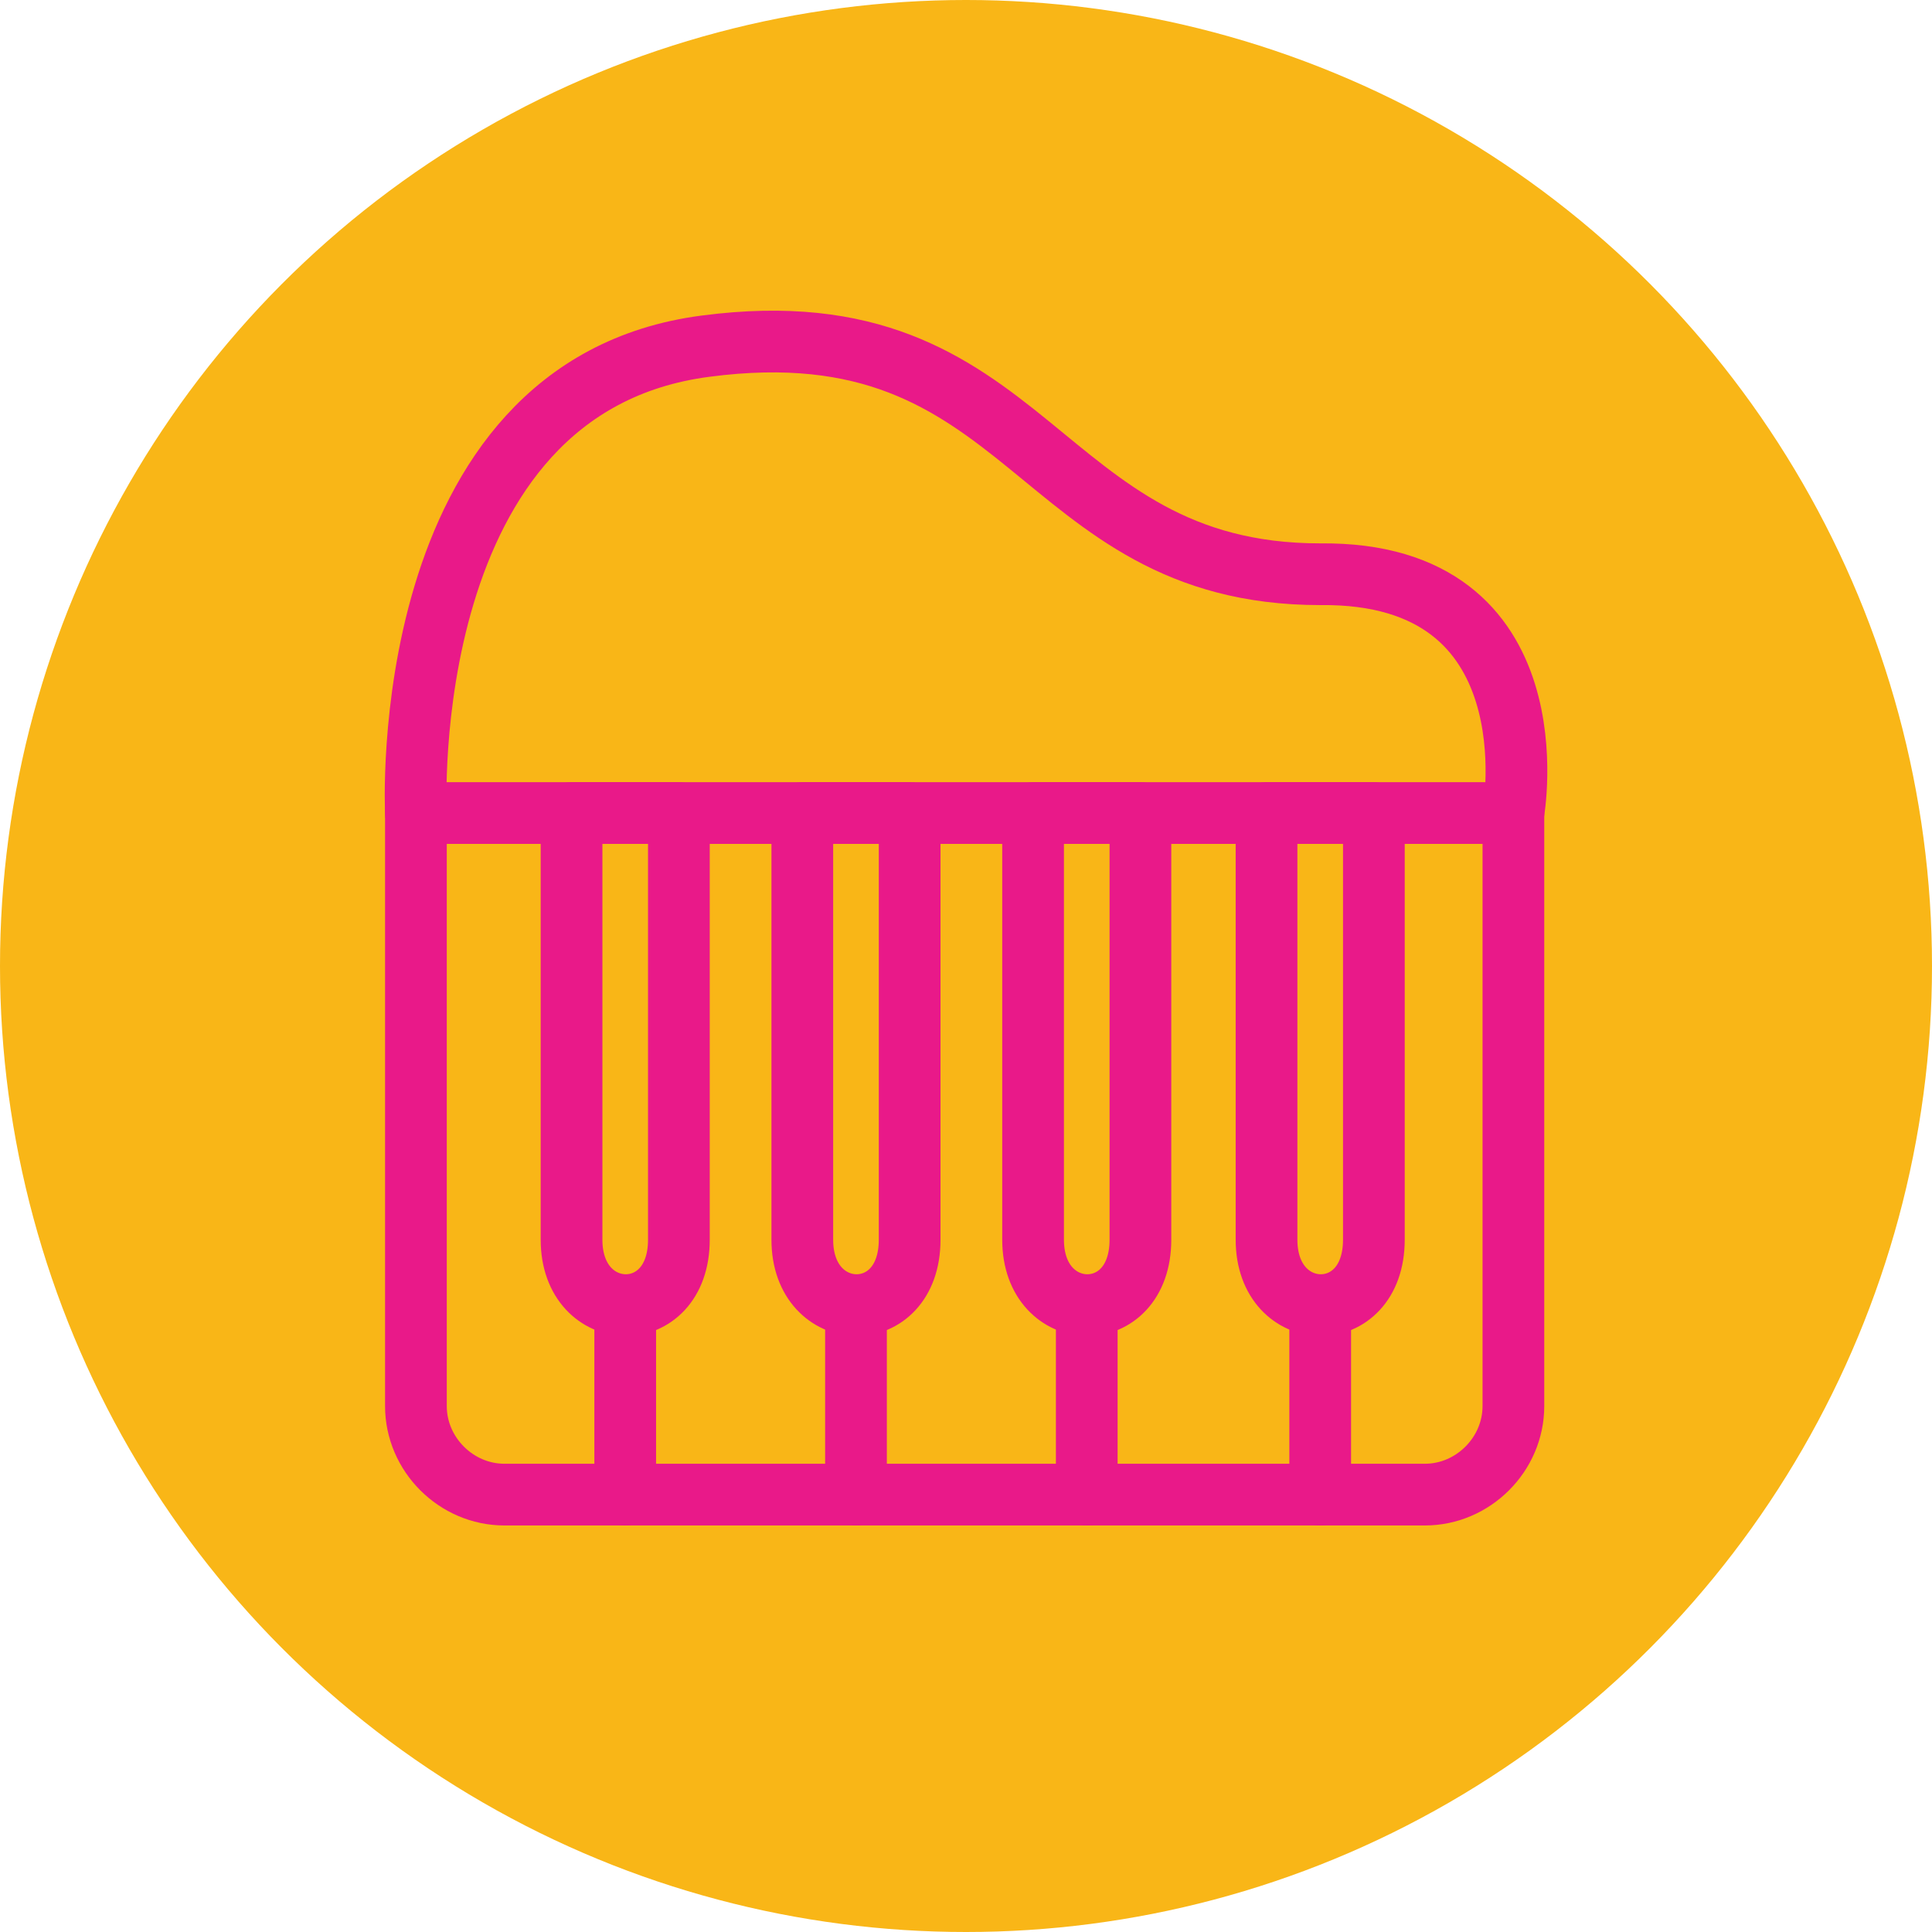 <?xml version="1.0" encoding="utf-8"?>
<!-- Generator: Adobe Illustrator 22.0.1, SVG Export Plug-In . SVG Version: 6.00 Build 0)  -->
<svg version="1.1" id="Layer_1" xmlns="http://www.w3.org/2000/svg" xmlns:xlink="http://www.w3.org/1999/xlink" x="0px" y="0px"
	 viewBox="0 0 72 72" style="enable-background:new 0 0 72 72;" xml:space="preserve">
<style type="text/css">
	.st0{fill:#F9B617;}
	.st1{fill:none;stroke:#E91989;stroke-width:2.3;stroke-linecap:round;stroke-linejoin:round;stroke-miterlimit:1;}
</style>
<circle class="st0" cx="36" cy="36" r="36"/>
<g id="piano_x5F_group_1_">
	<path class="st1" d="M15.5,30.3v22.1c0,1.8,1.5,3.3,3.3,3.3h34.3c1.8,0,3.3-1.5,3.3-3.3V30.3h-34H15.5z"/>
	<path class="st1" d="M33.9,46.2c0,3.3-4,3.2-4,0l0-15.9h4L33.9,46.2z"/>
	<path class="st1" d="M42.5,46.2c0,3.3-4,3.2-4,0l0-15.9h4L42.5,46.2z"/>
	<path class="st1" d="M25.3,46.2c0,3.3-4,3.2-4,0l0-15.9h4L25.3,46.2z"/>
	<line class="st1" x1="23.3" y1="48.7" x2="23.3" y2="55.7"/>
	<line class="st1" x1="31.9" y1="48.7" x2="31.9" y2="55.7"/>
	<line class="st1" x1="40.5" y1="48.7" x2="40.5" y2="55.7"/>
	<path class="st1" d="M51.2,46.2c0,3.3-4,3.2-4,0l0-15.9h4L51.2,46.2z"/>
	<line class="st1" x1="49.2" y1="48.7" x2="49.2" y2="55.7"/>
	<path class="st1" d="M15.5,30.3c0,0-0.8-15.9,10.8-17.4c12.2-1.6,12.2,8.5,22.9,8.5c8.8-0.1,7.2,8.9,7.2,8.9"/>
</g>
</svg>
